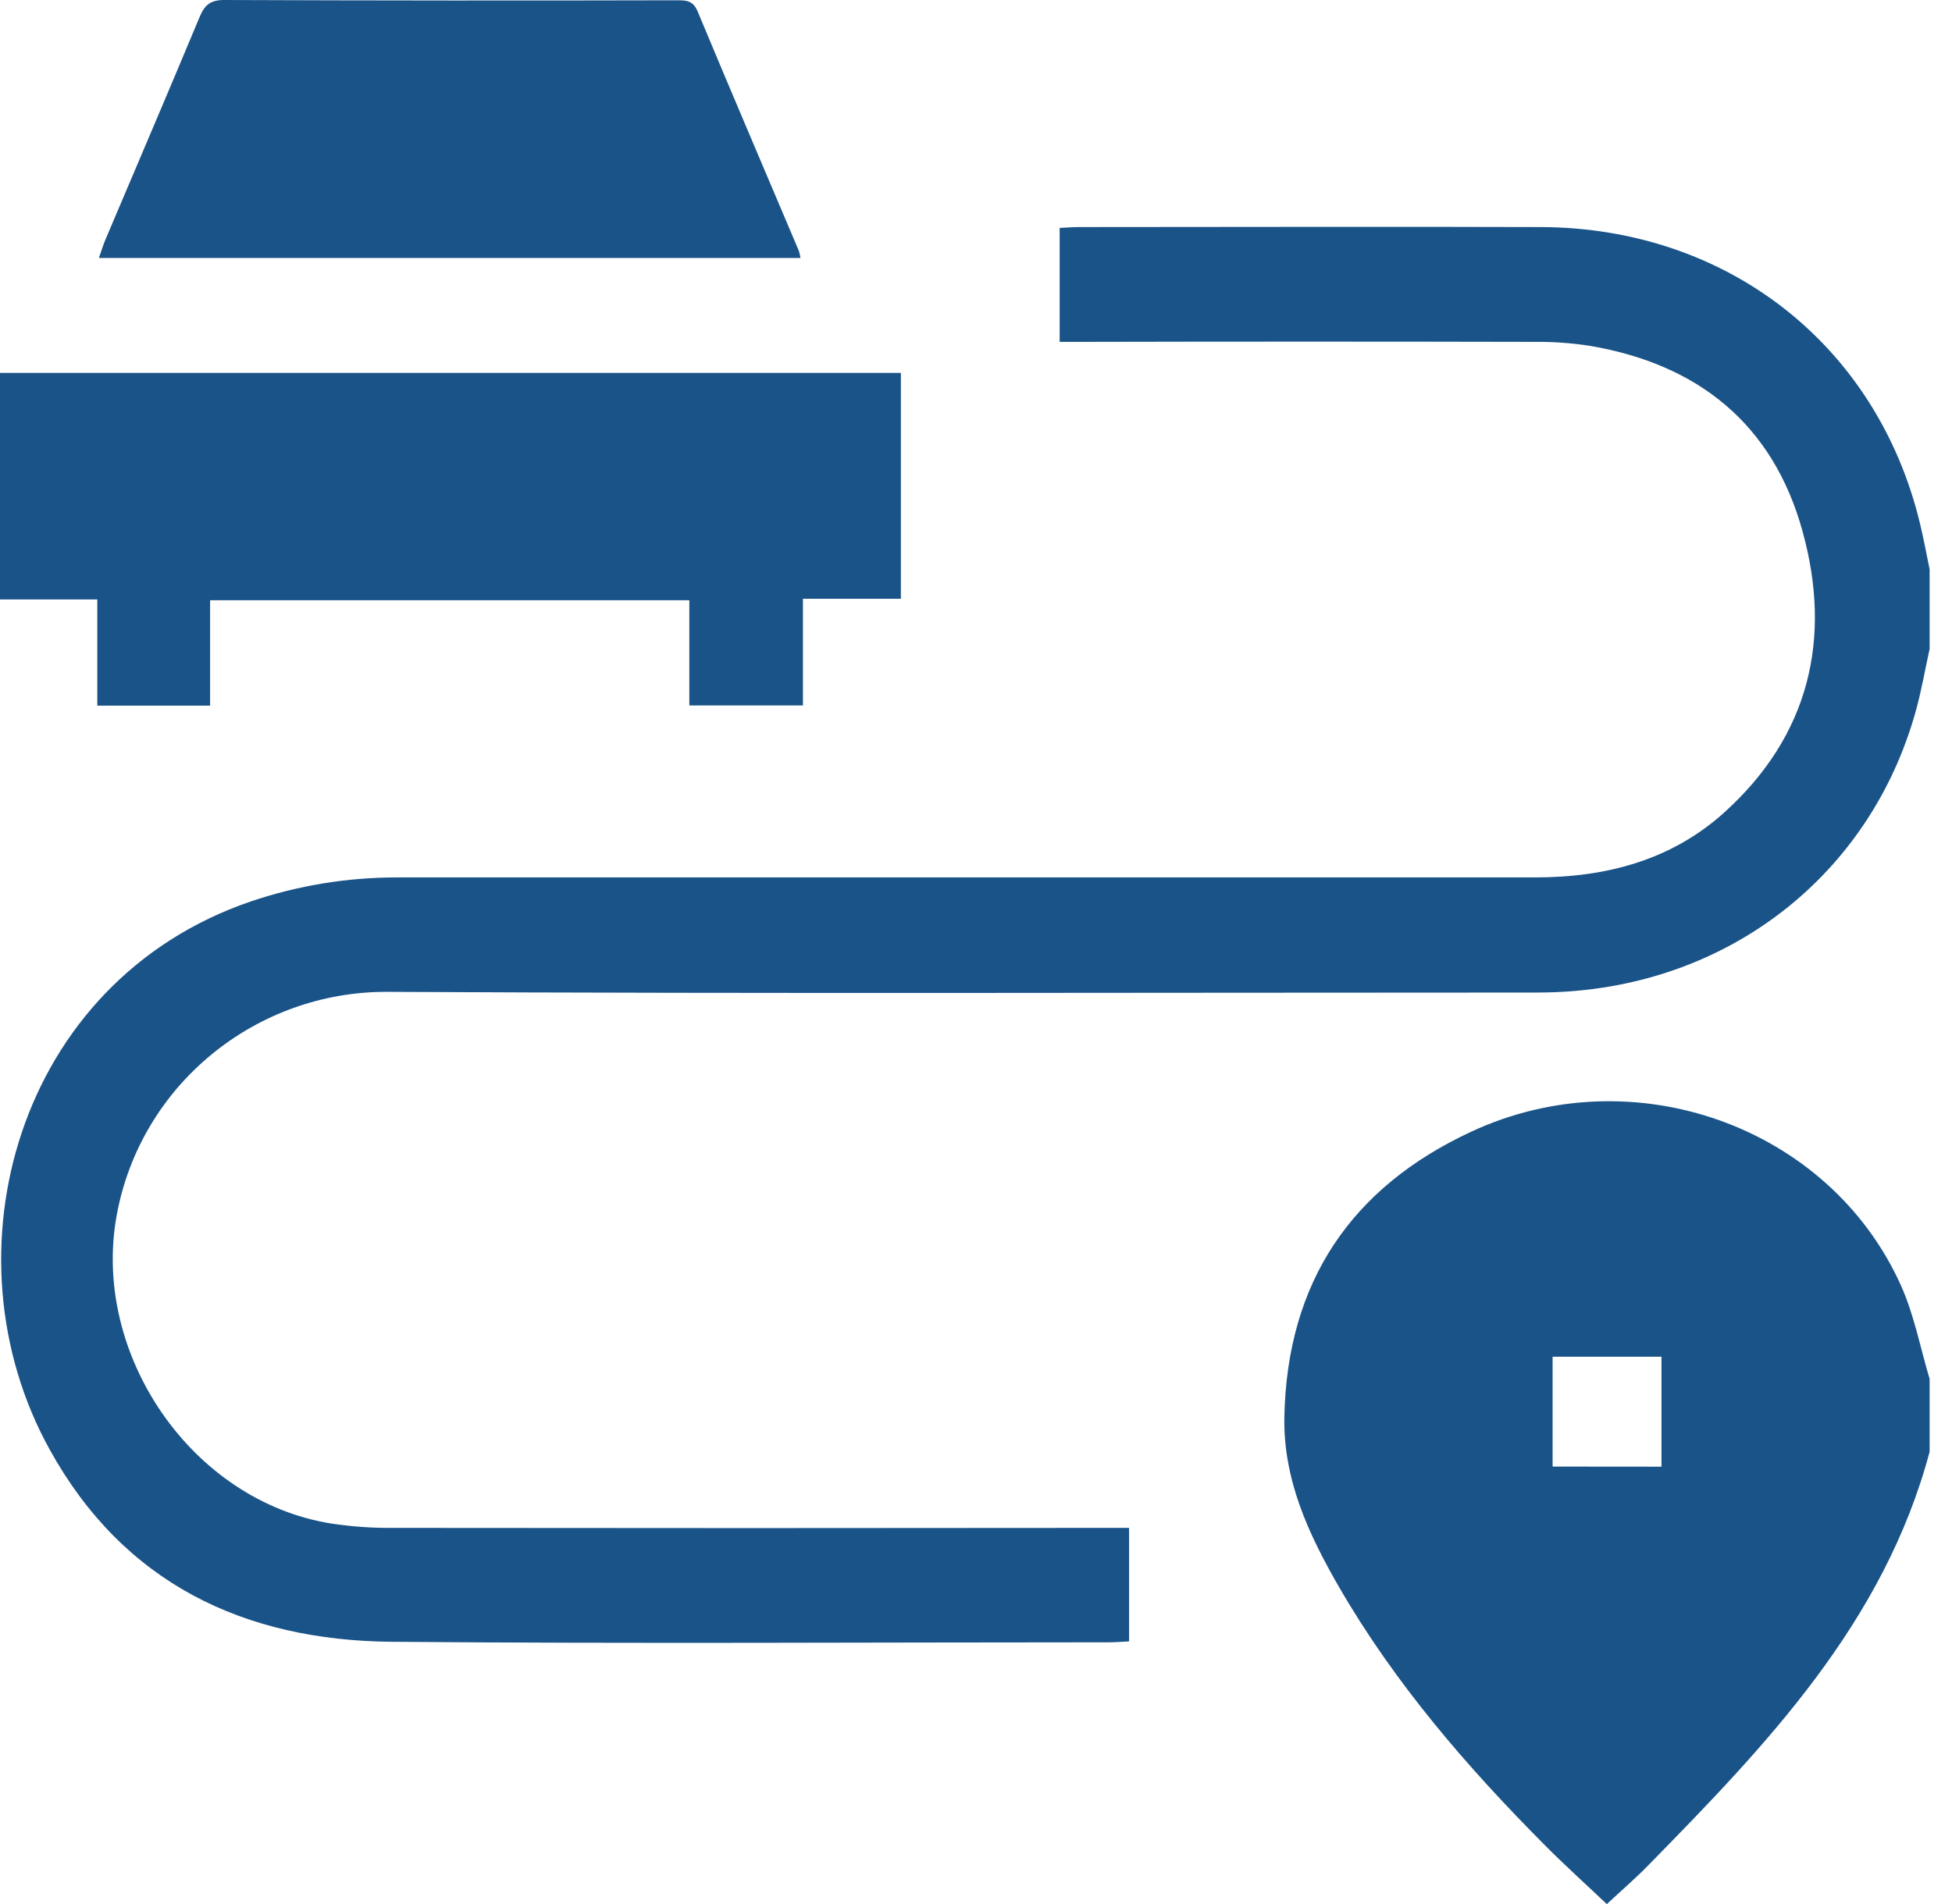 <svg width="41" height="40" viewBox="0 0 41 40" fill="none" xmlns="http://www.w3.org/2000/svg">
<g clip-path="url(#clip0_3_79)">
<path d="M40.53 13.633C40.433 14.07 40.358 14.513 40.238 14.943C39.277 18.393 36.301 20.706 32.658 20.844C32.408 20.854 32.157 20.852 31.906 20.852C23.985 20.852 16.064 20.878 8.143 20.837C5.373 20.822 2.949 22.79 2.45 25.536C1.921 28.452 4.024 31.532 6.948 32.005C7.378 32.071 7.813 32.102 8.248 32.098C13.238 32.104 18.228 32.104 23.219 32.098H23.715V34.483C23.565 34.49 23.424 34.502 23.283 34.502C18.267 34.502 13.25 34.534 8.233 34.491C5.132 34.465 2.596 33.265 1.044 30.453C-1.228 26.354 0.349 20.622 5.258 18.941C6.257 18.601 7.306 18.43 8.361 18.433C16.322 18.433 24.283 18.433 32.244 18.433C33.731 18.433 35.108 18.074 36.227 17.059C38.001 15.452 38.484 13.417 37.861 11.162C37.239 8.907 35.667 7.651 33.391 7.265C33 7.205 32.605 7.177 32.21 7.182C29.055 7.175 25.9 7.175 22.744 7.182H22.257V4.788C22.407 4.782 22.536 4.77 22.664 4.77C25.9 4.77 29.134 4.759 32.368 4.77C36.285 4.787 39.423 7.248 40.327 10.995C40.404 11.314 40.463 11.638 40.53 11.96V13.633Z" fill="#1A5388"/>
<path d="M40.53 30.499C39.569 34.096 37.097 36.662 34.603 39.204C34.345 39.468 34.064 39.709 33.75 40.002C33.312 39.587 32.874 39.192 32.46 38.776C30.813 37.122 29.294 35.362 28.12 33.332C27.485 32.228 26.949 31.083 26.977 29.754C27.038 26.937 28.378 24.95 30.893 23.779C34.304 22.185 38.416 23.659 39.923 26.995C40.207 27.623 40.335 28.321 40.535 28.986L40.53 30.499ZM34.898 30.812V28.502H32.611V30.81L34.898 30.812Z" fill="#1A5388"/>
<path d="M0 7.834H18.922V12.579H16.865V14.82H14.479V12.61H4.413V14.824H2.044V12.593H0V7.834Z" fill="#1A5388"/>
<path d="M16.813 5.42H2.077C2.13 5.271 2.166 5.149 2.215 5.032C2.875 3.475 3.541 1.921 4.193 0.356C4.298 0.106 4.417 0 4.709 0C7.877 0.012 11.045 0.014 14.214 0.006C14.404 0.006 14.556 0.006 14.652 0.237C15.353 1.92 16.071 3.597 16.782 5.276C16.795 5.323 16.806 5.371 16.813 5.42Z" fill="#1A5388"/>
</g>
<defs>
<clipPath id="clip0_3_79">
<rect width="40.53" height="40" fill="white"/>
</clipPath>
</defs>
</svg>
